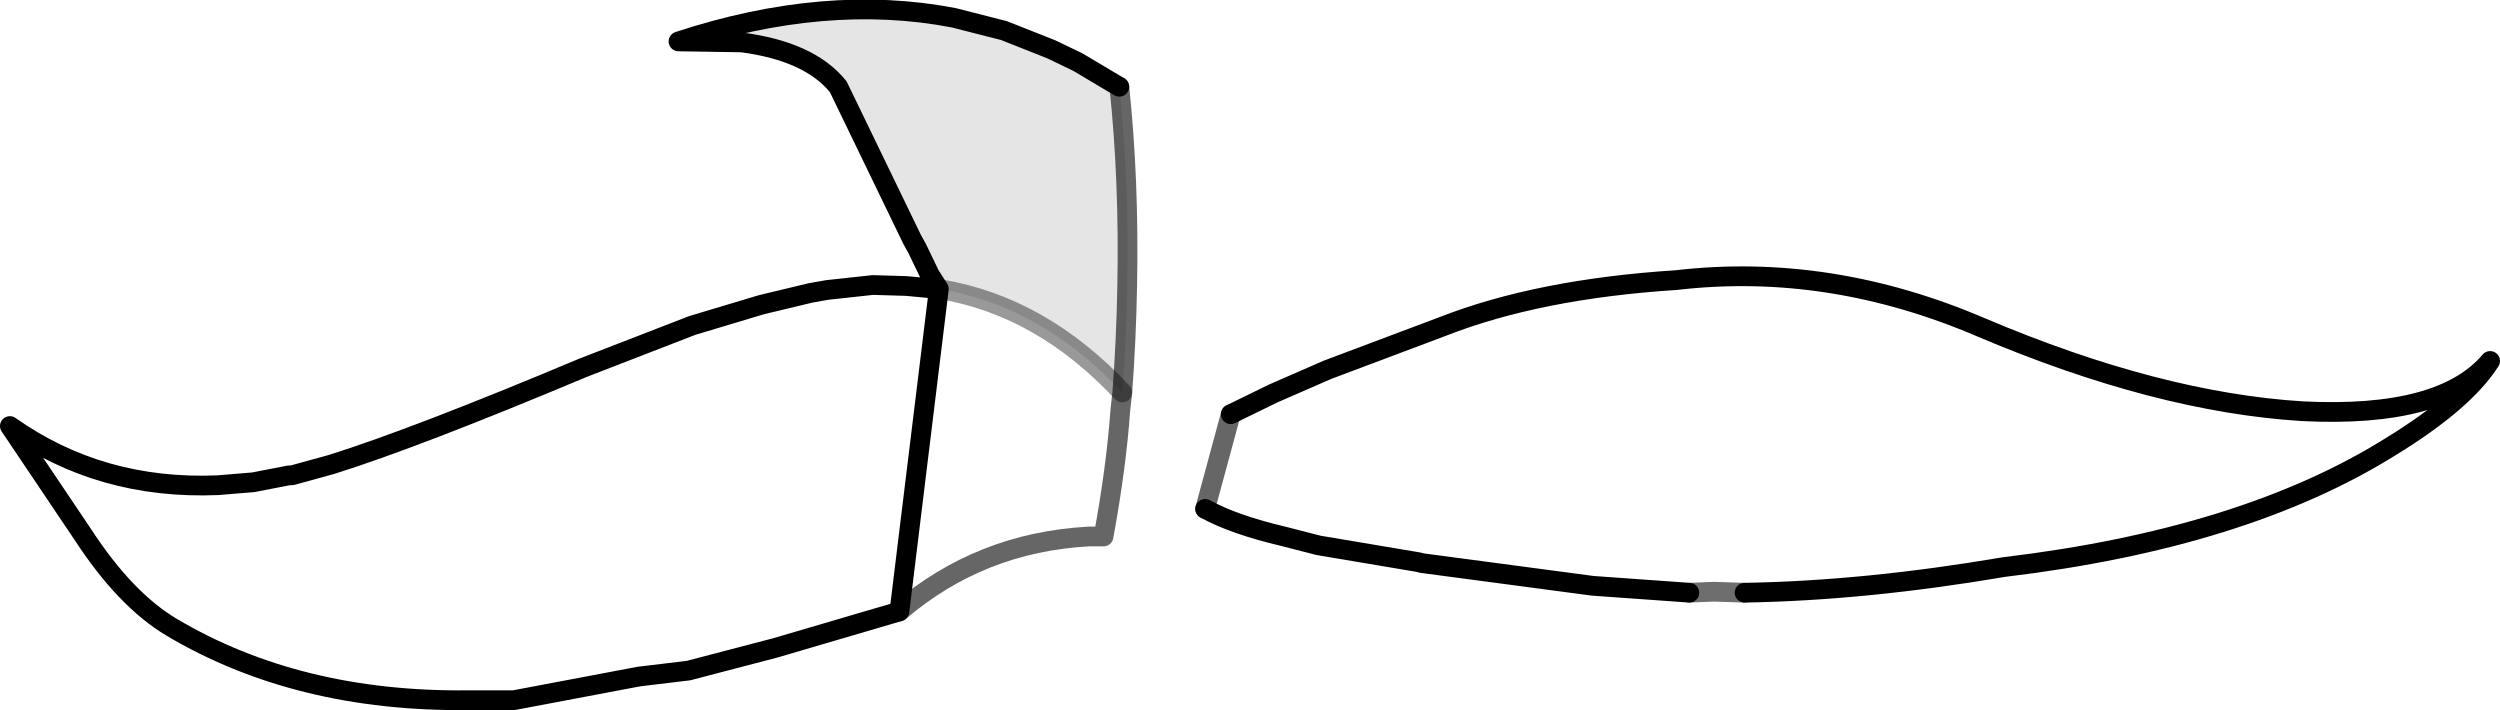 <?xml version="1.0" encoding="UTF-8" standalone="no"?>
<svg xmlns:xlink="http://www.w3.org/1999/xlink" height="36.0px" width="126.75px" xmlns="http://www.w3.org/2000/svg">
  <g transform="matrix(1.0, 0.0, 0.0, 1.0, 59.6, 62.9)">
    <path d="M28.85 -32.85 L27.3 -32.9 26.05 -32.85 21.15 -33.2 12.5 -34.35 12.3 -34.4 7.25 -35.25 5.5 -35.7 Q2.95 -36.3 1.5 -37.1 L2.8 -41.9 4.95 -42.95 7.7 -44.15 13.55 -46.35 Q18.4 -48.25 25.4 -48.7 33.15 -49.6 40.85 -46.3 49.8 -42.5 57.15 -42.05 64.2 -41.7 66.65 -44.6 65.35 -42.55 61.6 -40.25 54.15 -35.6 42.0 -34.15 34.95 -32.95 28.85 -32.85 M-2.7 -43.0 L-2.8 -42.1 Q-3.0 -39.25 -3.65 -35.7 L-4.4 -35.7 Q-9.9 -35.4 -14.0 -31.9 L-20.3 -30.05 -24.7 -28.9 -27.2 -28.6 -33.55 -27.4 -35.85 -27.4 Q-44.5 -27.3 -50.9 -31.1 -53.25 -32.5 -55.4 -35.8 L-59.1 -41.3 Q-54.5 -38.05 -48.55 -38.3 L-46.75 -38.45 -44.95 -38.8 -44.8 -38.8 -42.8 -39.35 Q-38.5 -40.7 -30.05 -44.25 L-24.5 -46.4 -21.0 -47.45 -18.5 -48.05 -17.65 -48.2 -15.35 -48.45 -13.65 -48.4 -12.05 -48.25 -12.0 -48.25 Q-6.8 -47.4 -2.7 -43.0" fill="#ffffff" fill-opacity="0.0" fill-rule="evenodd" stroke="none"/>
    <path d="M-12.0 -48.25 L-12.45 -48.95 -13.1 -50.3 -13.35 -50.75 -17.1 -58.5 Q-18.55 -60.3 -22.0 -60.75 L-25.2 -60.8 Q-17.75 -63.25 -11.25 -62.0 L-8.7 -61.35 -6.3 -60.4 -4.95 -59.75 -2.85 -58.5 Q-2.35 -53.75 -2.45 -48.45 -2.5 -45.65 -2.7 -43.0 -6.8 -47.4 -12.0 -48.25" fill="#000000" fill-opacity="0.102" fill-rule="evenodd" stroke="none"/>
    <path d="M-12.0 -48.25 Q-6.8 -47.4 -2.7 -43.0" fill="none" stroke="#000000" stroke-linecap="round" stroke-linejoin="round" stroke-opacity="0.4" stroke-width="1.0"/>
    <path d="M1.5 -37.1 L2.8 -41.9 M-2.85 -58.5 Q-2.35 -53.75 -2.45 -48.45 -2.5 -45.65 -2.7 -43.0 L-2.8 -42.1 Q-3.0 -39.25 -3.65 -35.7 L-4.4 -35.7 Q-9.9 -35.4 -14.0 -31.9" fill="none" stroke="#000000" stroke-linecap="round" stroke-linejoin="round" stroke-opacity="0.6" stroke-width="1.0"/>
    <path d="M28.85 -32.85 L27.3 -32.9 26.05 -32.85" fill="none" stroke="#0e0e0e" stroke-linecap="round" stroke-linejoin="round" stroke-opacity="0.6" stroke-width="1.0"/>
    <path d="M26.05 -32.85 L21.15 -33.2 12.5 -34.35 12.3 -34.4 7.25 -35.25 5.5 -35.7 Q2.95 -36.3 1.5 -37.1 M2.8 -41.9 L4.95 -42.95 7.7 -44.15 13.55 -46.35 Q18.4 -48.25 25.4 -48.7 33.15 -49.6 40.85 -46.3 49.8 -42.5 57.15 -42.05 64.2 -41.7 66.65 -44.6 65.35 -42.55 61.6 -40.25 54.15 -35.6 42.0 -34.15 34.95 -32.95 28.85 -32.85 M-12.0 -48.25 L-12.45 -48.95 -13.1 -50.3 -13.35 -50.75 -17.1 -58.5 Q-18.55 -60.3 -22.0 -60.75 L-25.2 -60.8 Q-17.75 -63.25 -11.25 -62.0 L-8.7 -61.35 -6.3 -60.4 -4.95 -59.75 -2.85 -58.5 M-14.0 -31.9 L-20.3 -30.05 -24.7 -28.9 -27.2 -28.6 -33.55 -27.4 -35.85 -27.4 Q-44.5 -27.3 -50.9 -31.1 -53.25 -32.5 -55.4 -35.8 L-59.1 -41.3 Q-54.5 -38.05 -48.55 -38.3 L-46.75 -38.45 -44.95 -38.8 -44.8 -38.8 -42.8 -39.35 Q-38.5 -40.7 -30.05 -44.25 L-24.5 -46.4 -21.0 -47.45 -18.5 -48.05 -17.65 -48.2 -15.35 -48.45 -13.65 -48.4 -12.05 -48.25 -12.0 -48.25 Z" fill="none" stroke="#000000" stroke-linecap="round" stroke-linejoin="round" stroke-width="1.0"/>
  </g>
</svg>
